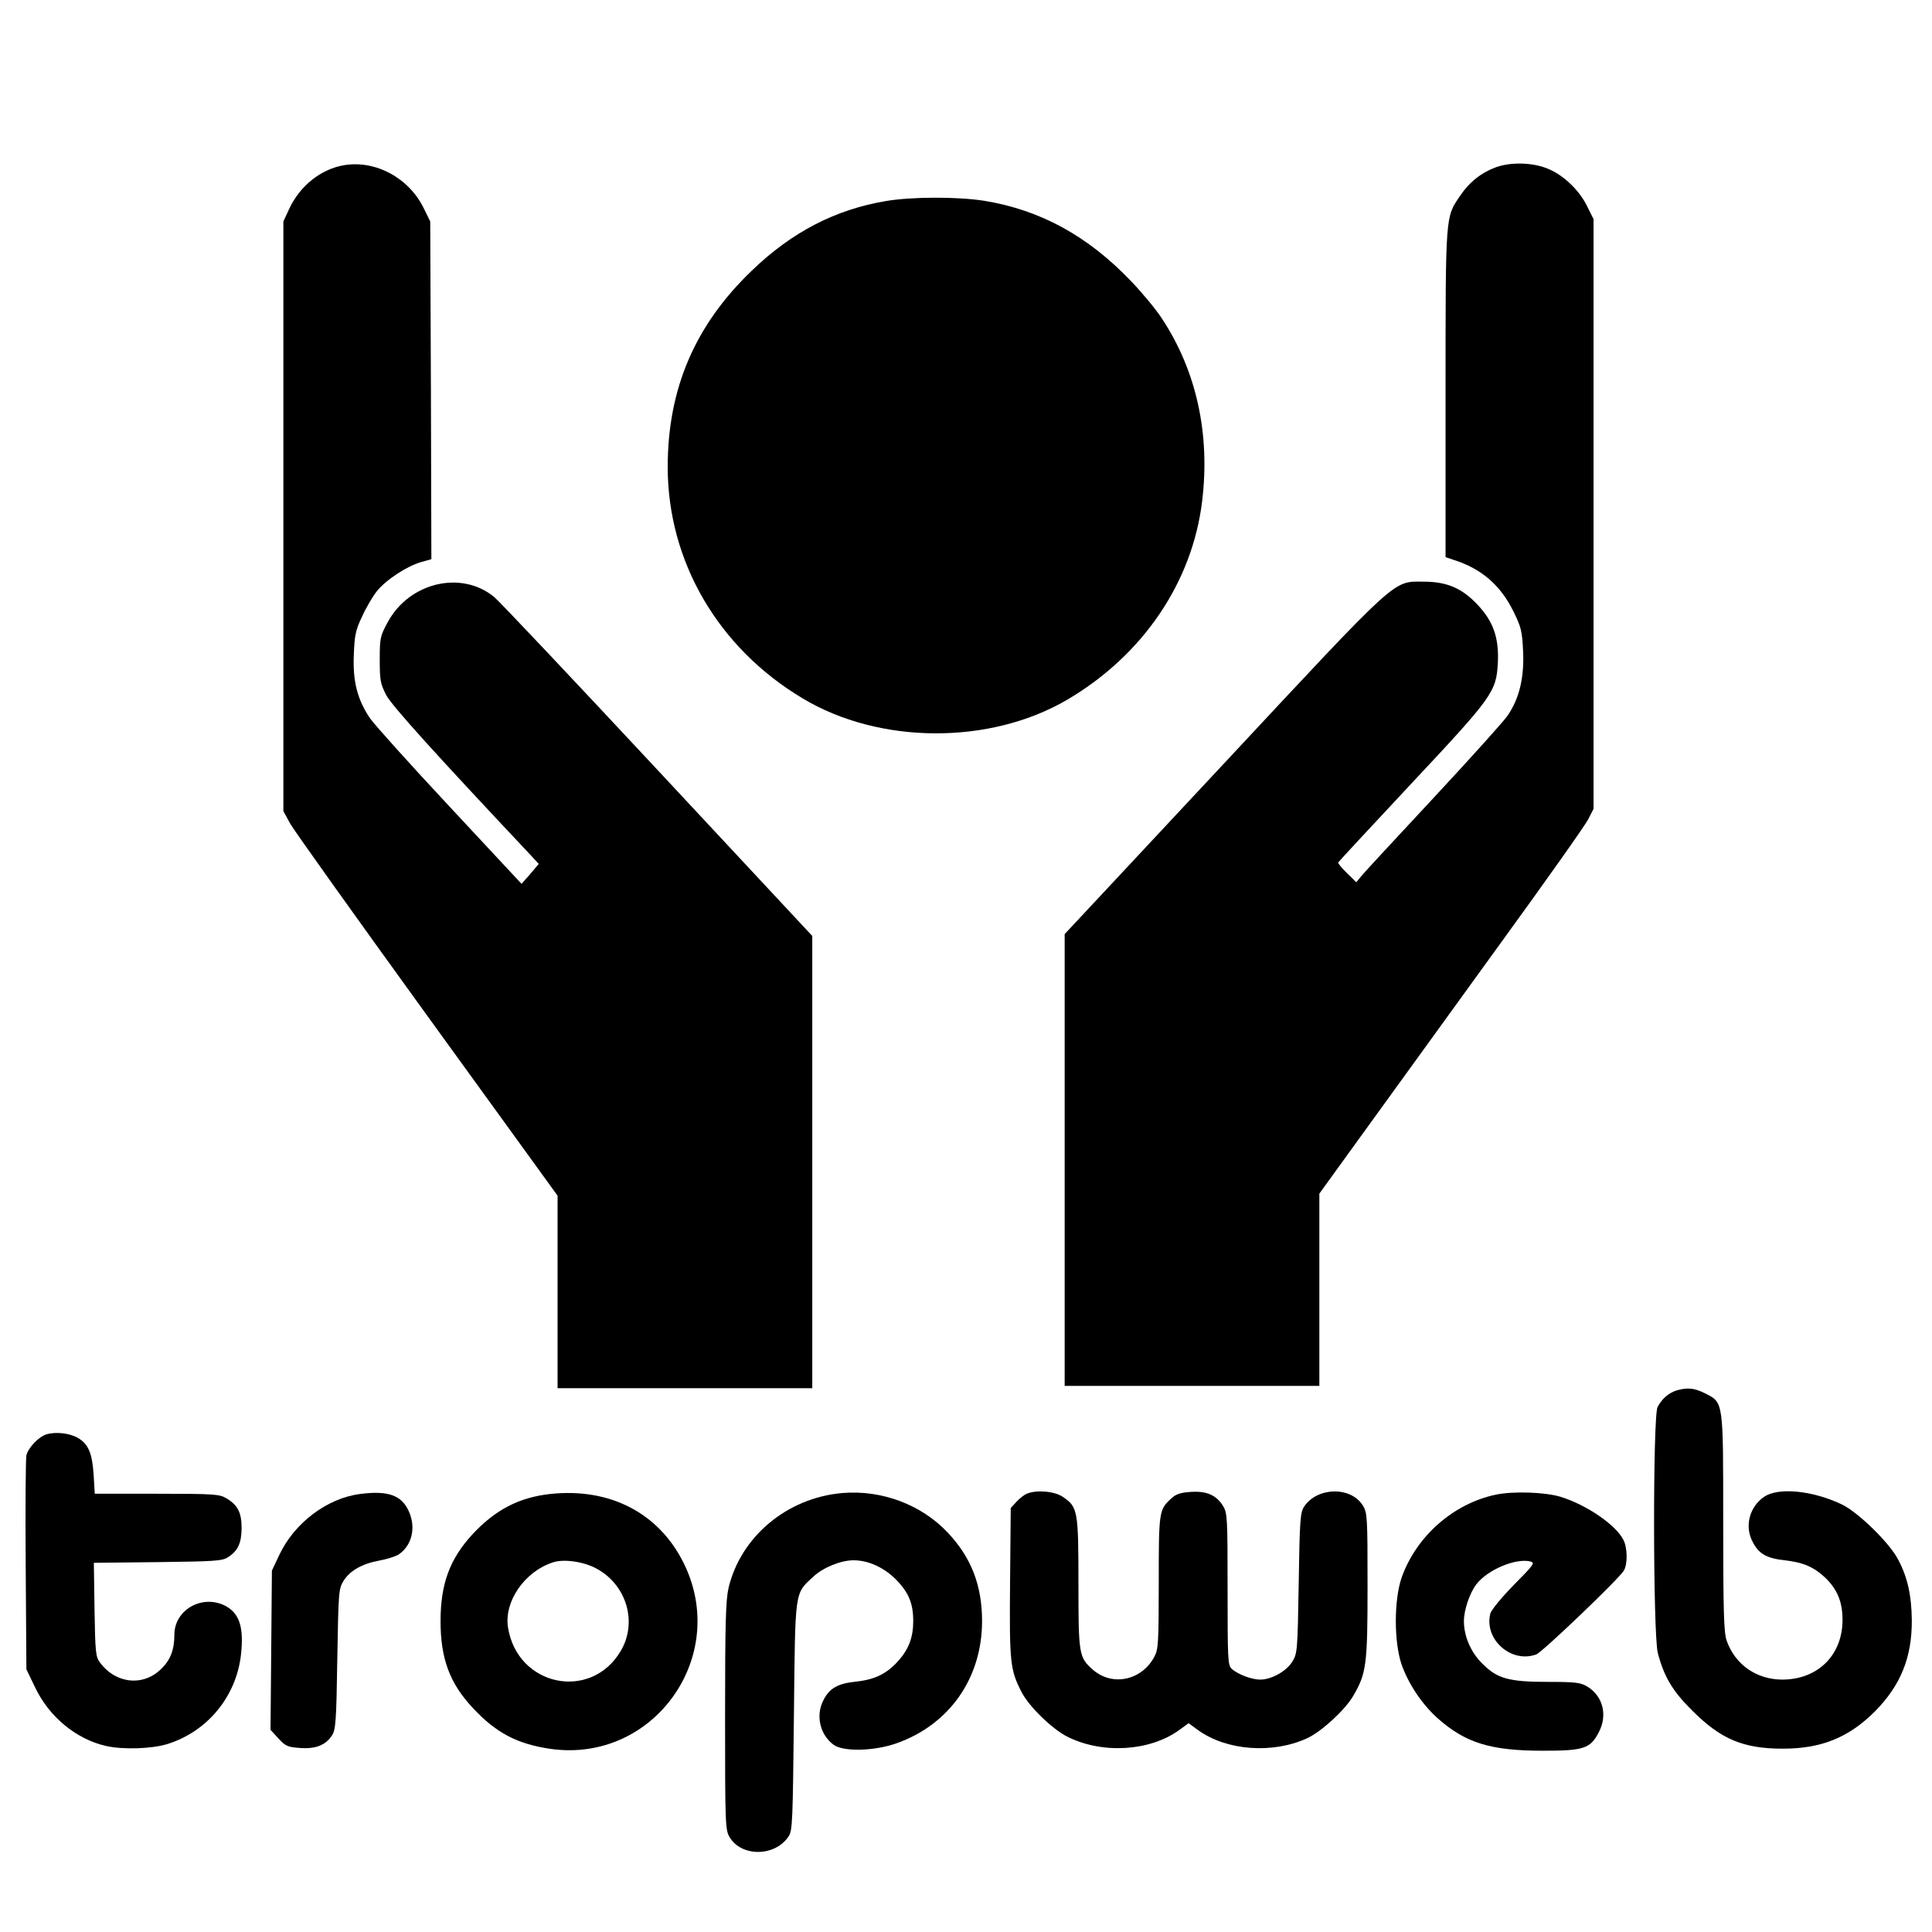 <?xml version="1.0" standalone="no"?>
<!DOCTYPE svg PUBLIC "-//W3C//DTD SVG 20010904//EN"
 "http://www.w3.org/TR/2001/REC-SVG-20010904/DTD/svg10.dtd">
<svg version="1.0" xmlns="http://www.w3.org/2000/svg"
 width="842pt" height="842pt" viewBox="0 0 842 842"
 preserveAspectRatio="xMidYMid meet">
<g transform="translate(0,842) scale(0.1,-0.1)"
fill="#000000" stroke="none">
<path d="M1499 7700 c-100 -17 -191 -89 -238 -189 l-26 -56 0 -1285 0 -1285
30 -55 c17 -30 286 -407 598 -838 l567 -783 0 -419 0 -420 555 0 555 0 0 985
0 986 -674 723 c-371 398 -691 737 -712 754 -143 118 -370 64 -464 -109 -33
-61 -35 -69 -35 -164 0 -90 3 -105 28 -154 24 -46 213 -255 628 -696 l37 -40
-37 -44 -38 -43 -314 337 c-173 185 -328 358 -346 384 -55 81 -76 161 -71 276
3 87 8 109 36 168 17 38 46 87 64 110 39 49 130 109 192 127 l46 13 -2 736 -3
736 -28 57 c-65 133 -210 211 -348 188z"/>
<path d="M6522 7692 c-66 -24 -118 -65 -159 -126 -64 -94 -63 -77 -63 -862 l0
-712 38 -13 c119 -38 202 -110 258 -224 33 -67 38 -85 42 -174 5 -114 -16
-204 -67 -279 -16 -24 -161 -185 -322 -358 -162 -174 -304 -327 -316 -342
l-22 -27 -41 40 c-22 22 -39 42 -38 46 2 4 145 158 318 343 359 383 371 401
378 529 5 107 -20 180 -90 253 -66 70 -131 98 -228 99 -143 0 -100 39 -879
-796 l-691 -740 0 -984 0 -985 555 0 555 0 0 419 0 419 209 289 c114 158 373
515 574 793 202 278 377 525 389 550 l23 45 0 1285 0 1285 -28 56 c-32 67
-100 133 -165 161 -66 30 -163 33 -230 10z"/>
<path d="M3862 7544 c-221 -37 -411 -135 -586 -304 -247 -237 -366 -514 -366
-855 0 -411 219 -788 587 -1008 335 -202 818 -204 1155 -6 328 193 544 510
587 864 36 294 -25 570 -176 798 -26 40 -86 112 -133 161 -189 198 -396 311
-641 351 -114 18 -314 18 -427 -1z"/>
<path d="M7306 2360 c-34 -11 -63 -36 -82 -72 -21 -41 -20 -989 1 -1072 27
-103 64 -166 150 -251 125 -125 222 -166 395 -166 167 0 286 48 400 161 113
114 163 236 162 399 -1 108 -19 189 -60 265 -38 73 -174 205 -244 239 -127 61
-277 76 -339 34 -64 -43 -87 -128 -51 -196 26 -52 60 -72 139 -81 82 -9 128
-29 179 -77 52 -51 74 -105 74 -183 0 -153 -107 -259 -261 -260 -114 0 -207
65 -244 170 -12 35 -15 122 -15 514 0 537 2 522 -80 564 -46 23 -76 26 -124
12z"/>
<path d="M203 2169 c-34 -10 -80 -58 -88 -92 -3 -12 -5 -227 -3 -477 l3 -455
38 -79 c61 -128 178 -225 308 -255 73 -17 200 -13 268 8 174 54 300 206 321
388 14 123 -7 185 -73 217 -100 47 -217 -22 -217 -128 0 -65 -17 -110 -56
-148 -78 -79 -199 -67 -268 26 -19 25 -21 44 -24 231 l-3 204 278 3 c246 3
282 5 306 21 44 28 59 61 60 126 0 68 -16 101 -66 131 -30 18 -52 20 -303 20
l-271 0 -5 84 c-6 92 -23 133 -68 159 -35 21 -97 28 -137 16z"/>
<path d="M1570 1909 c-144 -18 -287 -126 -353 -266 l-32 -68 -3 -347 -3 -347
34 -37 c31 -34 40 -38 94 -42 69 -5 112 12 140 55 16 24 19 63 23 333 5 292 6
306 27 340 28 45 81 75 157 89 33 6 70 18 83 26 58 39 77 116 45 188 -31 70
-90 92 -212 76z"/>
<path d="M2398 1909 c-136 -15 -240 -69 -340 -177 -98 -107 -138 -215 -138
-377 0 -164 40 -272 142 -380 101 -108 193 -156 338 -177 448 -63 781 402 580
809 -108 219 -322 330 -582 302z m205 -327 c129 -72 175 -233 103 -356 -130
-222 -451 -156 -492 101 -18 113 72 244 196 284 48 16 137 3 193 -29z"/>
<path d="M3670 1913 c-240 -21 -442 -190 -495 -414 -12 -53 -15 -153 -15 -559
0 -473 1 -496 20 -527 52 -87 199 -85 257 4 17 25 18 67 23 523 6 558 2 532
85 609 43 40 120 71 175 71 64 0 132 -31 184 -83 56 -57 76 -104 76 -182 0
-70 -19 -121 -63 -171 -51 -58 -103 -84 -188 -93 -78 -8 -115 -29 -141 -82
-34 -66 -14 -150 45 -193 42 -31 176 -28 273 6 231 81 374 284 374 533 0 155
-47 277 -149 385 -115 123 -290 188 -461 173z"/>
<path d="M4475 1910 c-11 -4 -31 -20 -45 -35 l-25 -27 -3 -325 c-3 -348 0
-380 50 -477 32 -63 134 -162 200 -195 152 -76 358 -64 487 29 l41 30 41 -30
c125 -90 326 -105 477 -35 62 29 163 122 199 183 58 99 63 135 63 480 0 300
-1 319 -20 350 -52 85 -200 82 -257 -5 -16 -24 -19 -60 -23 -333 -5 -296 -6
-306 -28 -342 -26 -42 -91 -78 -140 -78 -37 0 -98 23 -124 47 -17 15 -18 42
-18 347 0 311 -1 333 -20 363 -29 47 -72 66 -141 61 -45 -3 -65 -10 -85 -29
-53 -49 -54 -56 -54 -366 0 -262 -2 -292 -19 -323 -55 -104 -183 -131 -268
-57 -61 54 -63 65 -63 379 0 316 -3 331 -69 375 -35 24 -114 31 -156 13z"/>
<path d="M6519 1906 c-186 -39 -348 -183 -411 -363 -33 -98 -33 -278 0 -376
30 -86 89 -174 158 -236 121 -107 230 -141 458 -141 179 0 207 9 244 81 39 74
18 158 -51 199 -28 17 -51 20 -168 20 -174 0 -224 14 -289 80 -50 49 -80 119
-80 185 0 48 25 122 54 160 49 64 171 115 235 100 22 -6 17 -13 -72 -103 -53
-54 -99 -110 -102 -125 -28 -112 92 -218 201 -177 27 11 359 328 381 365 17
28 16 100 -2 134 -33 66 -163 154 -275 188 -67 20 -205 25 -281 9z"/>
</g>
</svg>
